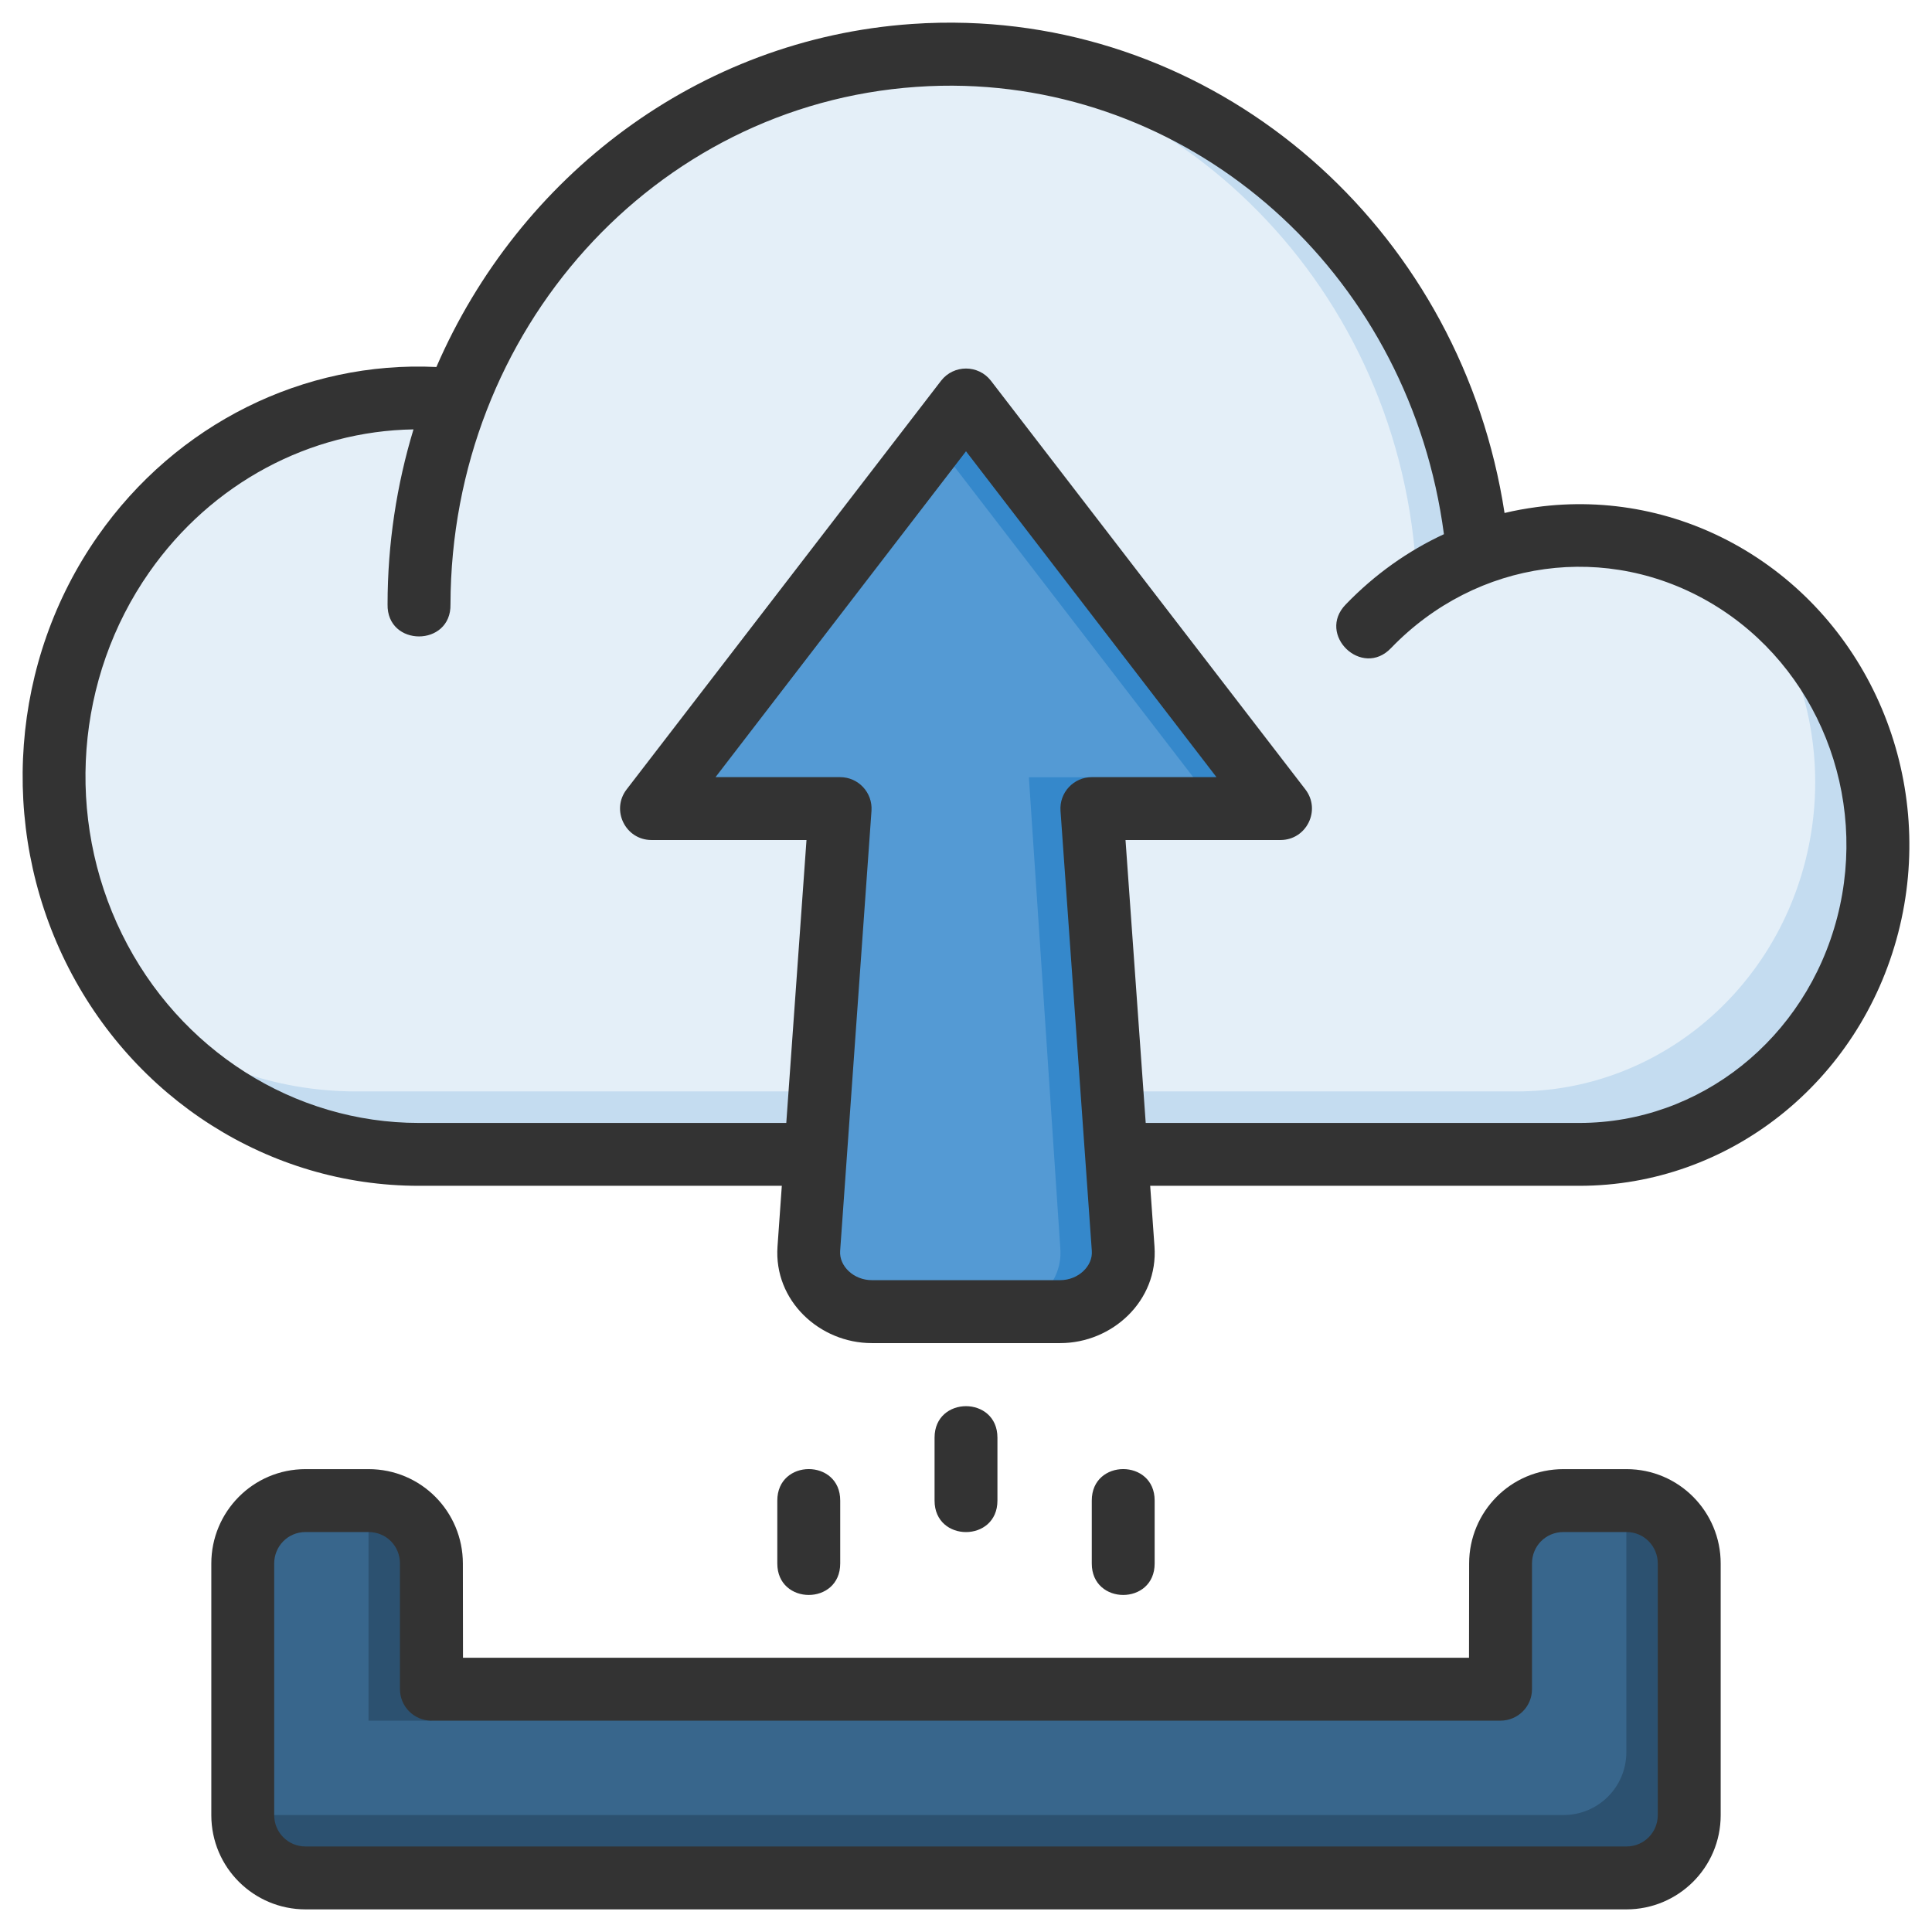 <svg width="48" height="48" viewBox="0 0 48 48" fill="none" xmlns="http://www.w3.org/2000/svg">
<g id="layer1">
<path id="path11250" d="M37.281 41.969V38.844C37.281 37.978 37.978 37.281 38.844 37.281H40.406C41.272 37.281 41.969 37.978 41.969 38.844V45.094C41.969 45.959 41.272 46.656 40.406 46.656H7.594C6.728 46.656 6.031 45.959 6.031 45.094V38.844C6.031 37.978 6.728 37.281 7.594 37.281H9.156C10.022 37.281 10.719 37.978 10.719 38.844V41.969H37.281Z" fill="#38668C"/>
<path id="path11254" d="M9.156 37.281V42.75H10.719V38.844C10.719 37.978 10.022 37.281 9.156 37.281ZM40.406 37.281V43.531C40.406 44.397 39.709 45.094 38.844 45.094H6.031C6.031 45.959 6.728 46.656 7.594 46.656H40.406C41.272 46.656 41.969 45.959 41.969 45.094V38.844C41.969 37.978 41.272 37.281 40.406 37.281Z" fill="#2C5170"/>
<path id="path11224" d="M23.568 1.344C21.651 1.347 19.759 1.784 18.021 2.624C14.967 4.108 12.577 6.75 11.344 10.006L10.914 9.901C7.856 9.721 4.889 11.159 3.066 13.764C1.066 16.623 0.782 20.405 2.329 23.551C3.877 26.698 6.996 28.678 10.403 28.678H39.245C42.601 28.678 45.539 26.342 46.407 22.981C47.276 19.62 45.859 16.072 42.953 14.332C41.006 13.166 38.716 13.012 36.703 13.774C36.392 10.183 34.725 6.865 32.066 4.542C29.685 2.471 26.676 1.338 23.568 1.344Z" fill="#E4EFF8"/>
<path id="path11226" d="M43.549 14.731C44.93 16.588 45.458 19.048 44.846 21.418C43.977 24.779 41.039 27.116 37.683 27.116H8.841C6.825 27.116 4.912 26.416 3.363 25.198C5.063 27.372 7.638 28.678 10.404 28.678H39.246C42.602 28.678 45.54 26.341 46.408 22.98C47.215 19.858 46.048 16.577 43.549 14.731Z" fill="#C4DCF0"/>
<path id="path11228" d="M23.591 1.344C23.381 1.35 23.171 1.361 22.961 1.377C29.862 1.885 35.209 7.838 35.209 15.011C35.209 15.011 36.727 13.764 36.717 13.761C36.108 6.799 30.464 1.344 23.591 1.344Z" fill="#C4DCF0"/>
<path id="path11243" d="M27.125 20.094L27.906 31.031C27.968 31.895 27.209 32.594 26.344 32.594H21.656C20.791 32.594 20.04 31.895 20.094 31.031L20.875 20.094H16.188L24 9.938L31.812 20.094H27.125Z" fill="#549AD4"/>
<path id="path11247" d="M24 9.938L23.219 10.954L30.25 20.094H31.812L24 9.938ZM25.562 19.312L26.344 31.031C26.405 31.895 25.647 32.594 24.781 32.594H26.344C27.209 32.594 27.968 31.895 27.906 31.031L27.125 19.312H25.562Z" fill="#3588CB"/>
<path id="path3537" d="M22.649 0.596C17.34 0.967 12.893 4.386 10.842 9.118C7.548 8.96 4.381 10.529 2.429 13.32C0.263 16.416 -0.037 20.511 1.629 23.898C3.303 27.301 6.694 29.461 10.403 29.461H19.424L19.317 30.969C19.221 32.316 20.365 33.369 21.658 33.369H26.342C27.634 33.369 28.779 32.316 28.683 30.969L28.576 29.461H39.24C42.959 29.461 46.203 26.88 47.16 23.178C48.113 19.489 46.561 15.588 43.35 13.665C41.744 12.704 39.921 12.36 38.171 12.599C37.902 12.636 37.645 12.681 37.38 12.745C36.323 5.861 30.667 0.773 24.014 0.569C23.563 0.555 23.108 0.564 22.649 0.596ZM35.874 13.272C34.983 13.685 34.156 14.27 33.438 15.014C32.7 15.764 33.839 16.863 34.562 16.099C36.692 13.89 39.947 13.448 42.547 15.005C45.147 16.562 46.43 19.754 45.646 22.787C44.864 25.812 42.233 27.899 39.24 27.899H28.465L27.963 20.87H31.816C32.462 20.868 32.826 20.126 32.432 19.613L24.618 9.458C24.462 9.257 24.23 9.156 24 9.156C23.77 9.156 23.538 9.257 23.382 9.458L15.568 19.613C15.174 20.126 15.538 20.868 16.184 20.87H20.037L19.535 27.899H10.403C7.312 27.899 4.453 26.098 3.031 23.208C1.61 20.318 1.874 16.839 3.709 14.216C5.262 11.996 7.701 10.709 10.273 10.668C9.857 12.039 9.629 13.508 9.629 15.013C9.606 16.078 11.215 16.078 11.192 15.013C11.21 8.198 16.257 2.613 22.759 2.159C23.166 2.13 23.569 2.122 23.968 2.134C29.957 2.316 35.04 6.963 35.874 13.272ZM24 11.212L30.223 19.308H27.126C26.674 19.308 26.316 19.692 26.348 20.144L27.126 31.079C27.154 31.458 26.787 31.805 26.342 31.805H21.658C21.213 31.805 20.846 31.458 20.873 31.079L21.652 20.144C21.683 19.692 21.326 19.308 20.873 19.308H17.777L24 11.212ZM24 34.936C23.609 34.936 23.218 35.197 23.219 35.719V37.281C23.217 38.325 24.783 38.325 24.781 37.281V35.719C24.782 35.197 24.391 34.936 24 34.936ZM20.094 36.499C19.703 36.499 19.312 36.76 19.312 37.281V38.844C19.311 39.887 20.876 39.887 20.875 38.844V37.281C20.876 36.76 20.485 36.499 20.094 36.499ZM27.906 36.499C27.515 36.499 27.124 36.76 27.125 37.281V38.844C27.123 39.887 28.689 39.887 28.687 38.844V37.281C28.688 36.76 28.297 36.499 27.906 36.499ZM7.592 36.5C6.286 36.5 5.25 37.56 5.25 38.845V45.097C5.25 46.4 6.307 47.438 7.592 47.438H40.408C41.693 47.438 42.75 46.4 42.75 45.097V38.845C42.75 37.56 41.714 36.5 40.408 36.5H38.845C37.533 36.5 36.501 37.56 36.5 38.845L36.497 41.186H11.503L11.5 38.845C11.499 37.56 10.467 36.5 9.155 36.5H7.592ZM7.592 38.063H9.155C9.601 38.063 9.937 38.414 9.937 38.845V41.97C9.939 42.4 10.288 42.747 10.717 42.749H37.283C37.712 42.747 38.061 42.4 38.062 41.97V38.845C38.062 38.414 38.399 38.063 38.845 38.063H40.408C40.854 38.063 41.187 38.423 41.187 38.845V45.097C41.187 45.516 40.854 45.875 40.408 45.875H7.592C7.146 45.875 6.812 45.516 6.812 45.097V38.845C6.812 38.423 7.146 38.063 7.592 38.063Z" fill="#333333"/>
</g>
</svg>
